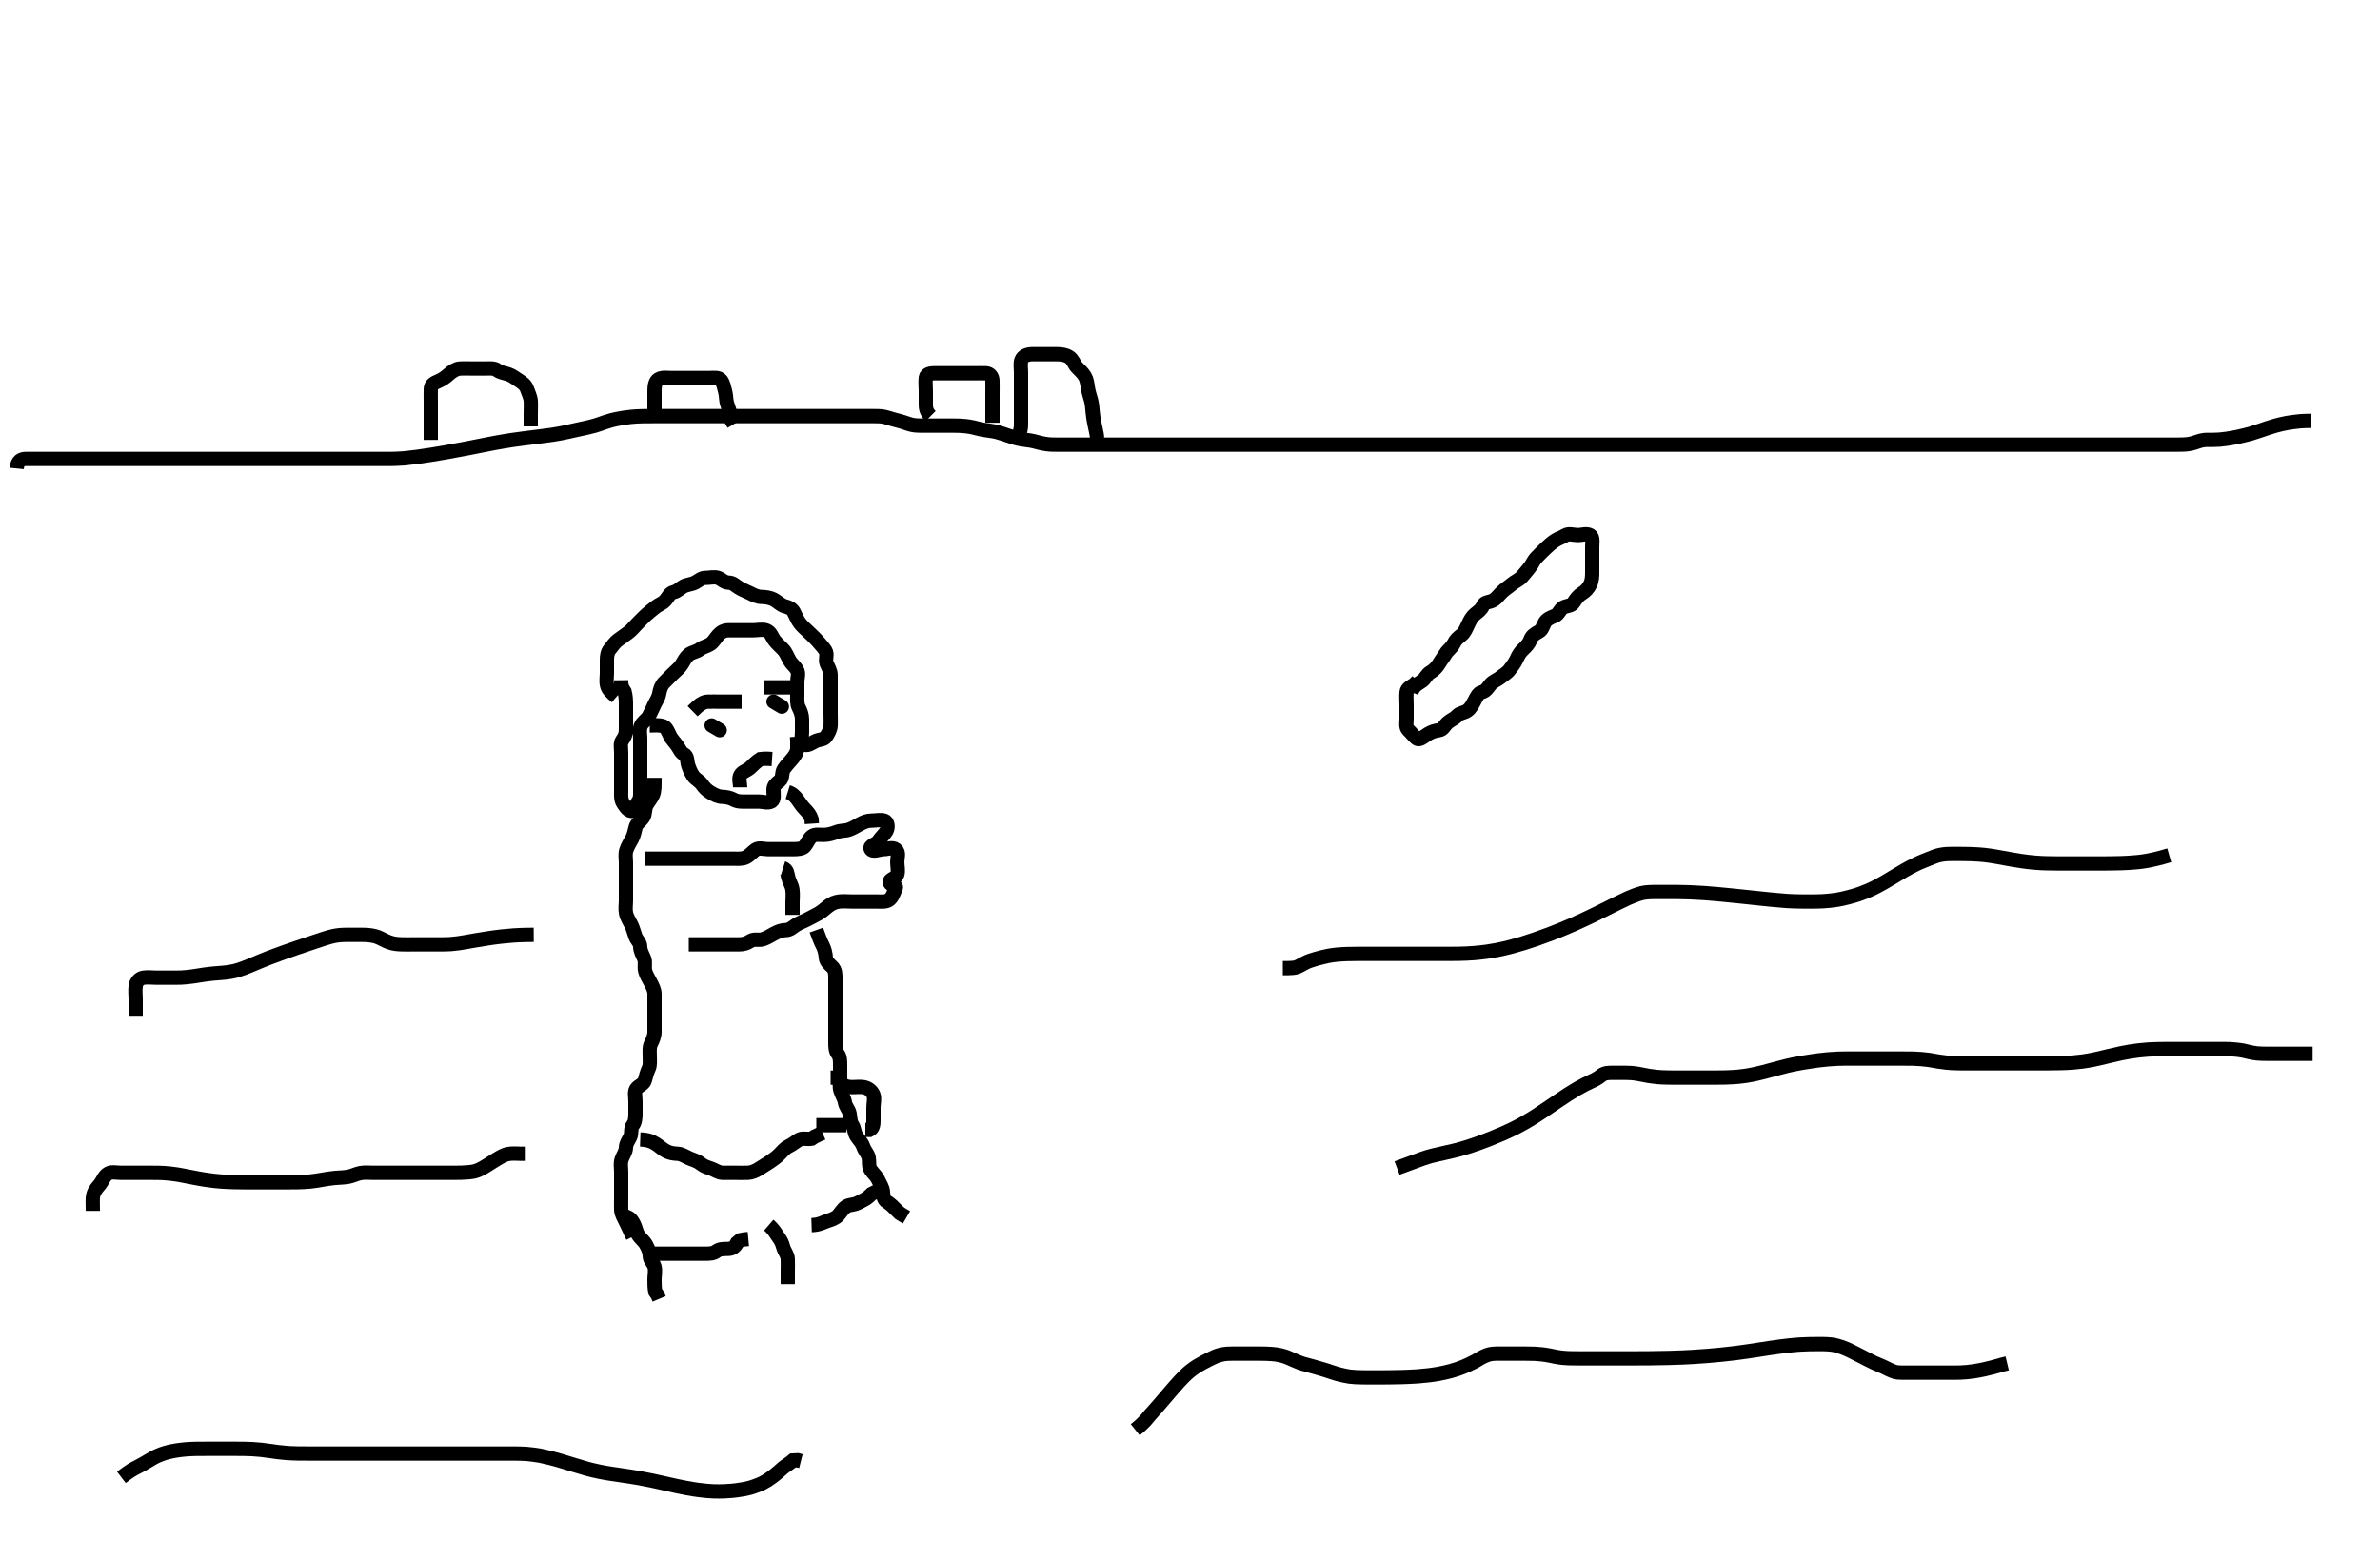 <svg width="500" height="327.869" xmlns="http://www.w3.org/2000/svg" xmlns:svg="http://www.w3.org/2000/svg" xmlns:xlink="http://www.w3.org/1999/xlink">
 <!-- Created with SVG-edit - http://svg-edit.googlecode.com/ -->
 <g display="inline" class="layer">
  <title>Layer 1</title>
  <path t="0,671,671,738,819,902,951,951,1001,1069,1069,1168,1220,1269,1286,1309,1352,1373,1419,1486,1486,1569,1620,1620,1670,1670,1702,1741,1803,1803,1851,1886,1902,1952,1982,2019,2071,2071,2119,2136,2152,2251,2644,2660,2814,2869,2952,2983,3068,3166,3198,3269,3321,3369,3484,3484,3502,3554,3602,3685,3685,3784,3784,3799,3900,3938,3990,4036,4036,4086,4138,4138,4250,4288,4288,4383,4436,4477,4486,4536,4552,4581,4581,4668,4767,4782,4852,4904,4969,4969,5021,5102,5186,5238,5286,5354,5503,5503,5550,5619,5668,5721,6005,6052,6052,6102,6119,6136,6157,6169,6189,6213,6221,6236,6236,6285,6368,6482,6519,6633,6702,6733,6733,6752,6797,6915,6915,7047,7085,7215,7215,7317,7317,7614,7614,7717,7894,7936,8027,8061,8069,8069,8119,8135,8152,8181,8315,8354,8402,8471,8554,8585,8634,8651,8669,8783,8884,8899,8953,9002,9002,9054,9166,9166,9250,9302,9302,9352,9451,9537,9537,9568,9597,9639,9745,9745,9761,9914,9985,10034,10034,10087,10185,10331,10386,10435,10537,10620,10669,10669,10753,10821,10837,10903,10934,10952,11271,11368,11467,11482,11694,11694,11735,11752,11782,11806,11852,11904,11904,11969,11990,12052,12084,12152,12183,12237,12285,12368,12421,12493,12552,12552,12651,12667,12704,12771,12899,12899,13015,13015,13046,13053" d="M129.5,146.434C128.333,145.434 127.753,144.897 127.536,144.034C127.316,143.161 127.5,142.234 127.5,141.334C127.5,140.549 127.5,139.609 127.5,138.601C127.5,137.845 127.636,136.974 128.147,136.382C128.714,135.726 129.072,135.036 129.889,134.46C130.548,133.995 131.176,133.515 131.9,132.998C132.686,132.438 133.1,131.834 133.8,131.134C134.5,130.434 134.975,129.908 135.7,129.236C136.28,128.698 136.936,128.192 137.667,127.601C138.364,127.037 139.148,126.869 139.796,126.134C140.379,125.472 140.671,124.622 141.5,124.434C142.384,124.235 142.831,123.62 143.6,123.213C144.358,122.812 145.205,122.838 146.064,122.398C146.761,122.042 147.301,121.435 148.2,121.434C149.1,121.434 150.052,121.145 150.889,121.445C151.626,121.709 152.111,122.417 153.1,122.434C153.979,122.45 154.502,123.044 155.204,123.487C155.976,123.974 156.847,124.271 157.6,124.656C158.363,125.046 159.1,125.424 160,125.434C160.911,125.445 161.838,125.62 162.5,125.955C163.358,126.389 164.025,127.173 164.9,127.398C165.768,127.622 166.394,127.908 166.784,128.634C167.243,129.489 167.46,130.196 168.021,130.934C168.611,131.711 169.2,132.134 169.9,132.834C170.6,133.534 171.155,133.984 171.796,134.734C172.438,135.488 172.983,136.042 173.415,136.72C173.908,137.495 173.319,138.588 173.667,139.434C173.943,140.106 174.49,140.934 174.5,141.834C174.51,142.734 174.5,143.634 174.5,144.534C174.5,145.434 174.5,146.234 174.5,147.134C174.5,148.034 174.5,148.934 174.5,149.834C174.5,150.734 174.554,151.636 174.5,152.534C174.457,153.238 174.031,154.097 173.525,154.824C173.066,155.484 172.053,155.34 171.2,155.787C170.448,156.181 169.521,156.899 168.785,156.349C168.169,155.888 168.5,154.734 168.5,153.834C168.5,152.934 168.501,152.034 168.5,151.134C168.499,150.234 168.174,149.398 167.784,148.634C167.399,147.882 167.5,146.934 167.5,146.034C167.5,145.134 167.5,144.234 167.5,143.334C167.5,142.434 167.893,141.504 167.415,140.72C166.924,139.916 166.266,139.476 165.853,138.734C165.427,137.971 165.158,137.121 164.5,136.434C163.913,135.822 163.251,135.273 162.7,134.549C162.148,133.823 161.971,132.854 161,132.476C160.16,132.149 159.2,132.434 158.3,132.434C157.4,132.434 156.5,132.434 155.7,132.434C154.8,132.434 153.9,132.429 153,132.434C152.111,132.44 151.416,132.849 150.853,133.487C150.327,134.082 149.892,134.917 149.215,135.349C148.441,135.842 147.69,135.925 147.064,136.409C146.318,136.986 145.35,137.02 144.667,137.601C144.001,138.168 143.686,138.858 143.215,139.634C142.804,140.311 142,140.934 141.4,141.534C140.8,142.134 140.091,142.825 139.5,143.434C138.927,144.026 138.651,144.847 138.495,145.734C138.333,146.663 137.851,147.263 137.447,148.134C137.062,148.966 136.687,149.794 136.279,150.534C135.907,151.209 134.903,151.731 134.585,152.634C134.286,153.487 134.5,154.434 134.5,155.234C134.5,156.134 134.5,157.034 134.5,157.934C134.5,158.834 134.5,159.734 134.5,160.634C134.5,161.534 134.5,162.434 134.5,163.234C134.5,164.134 134.5,165.034 134.5,165.934C134.5,166.834 134.573,167.785 134.075,168.409C133.589,169.017 133.727,170.234 132.979,170.393C132.037,170.593 131.396,169.517 130.936,168.834C130.382,168.013 130.5,167.034 130.5,166.134C130.5,165.234 130.5,164.334 130.5,163.434C130.5,162.634 130.5,161.734 130.5,160.834C130.5,159.934 130.5,159.034 130.5,158.134C130.5,157.234 130.244,156.209 130.721,155.556C131.232,154.857 131.5,154.234 131.5,153.334C131.5,152.434 131.5,151.634 131.5,150.734C131.5,149.834 131.5,148.934 131.5,148.024C131.5,147.113 131.464,146.26 131.216,145.32L130.784,144.636L130.511,143.834L130.5,142.934" id="svg_1" stroke-width="3" stroke="#000" fill="none"/>
  <path t="34051,34233,34285,34334,34334,34435,34503,34503,34519,34569,34634,34651,34651,34702,34768,34768,34817,34837,34884,34884,34967,34998,35083,35214,35229,35584,35700,35768,35835,36026,36026,36226,36302,36353,36544,36653,36668,36668,36798,36851,36934,36957,37001,37018,37034,37118,37185,37234,37333,37401,37433,37433,37533,37731,37747,38052,38052,38101" d="M136.5,152.434C137.387,152.434 138.366,152.279 139.333,152.601C140.005,152.825 140.362,153.771 140.721,154.534C141.086,155.31 141.72,155.917 142.216,156.604C142.734,157.321 142.977,158.113 143.649,158.449C144.513,158.881 144.308,159.955 144.557,160.725C144.815,161.52 145.104,162.291 145.667,163.101C146.1,163.724 146.979,164.096 147.475,164.824C147.928,165.49 148.544,166.096 149.204,166.487C149.99,166.952 150.799,167.406 151.7,167.434C152.6,167.463 153.467,167.655 154.1,168.009C154.961,168.491 155.9,168.434 156.8,168.434C157.7,168.434 158.6,168.434 159.5,168.434C160.3,168.434 161.313,168.828 162.064,168.398C162.755,168.003 162.495,166.834 162.5,165.934C162.505,165.045 163.126,164.606 163.796,164.077C164.536,163.492 164.178,162.296 164.667,161.601C165.17,160.885 165.693,160.31 166.204,159.734C166.855,159.002 167.415,158.234 167.5,157.334L167.5,156.434L167.5,155.634L167.443,154.792" id="svg_4" stroke-width="3" stroke="#000" fill="none"/>
  <path t="39165,39417,39433,39533,39585,39700,39700,39752,39801,39900,39983,40014" d="M145.5,149.434C147,147.955 147.799,147.463 148.7,147.434C149.6,147.406 150.5,147.434 151.3,147.434C152.2,147.434 153.1,147.434 154,147.434L154.9,147.434L155.8,147.434" id="svg_5" stroke-width="3" stroke="#000" fill="none"/>
  <polyline timestamps="41440,41685" startTime="1502479396326" id="svg_6" points="149.5,152.434 151.2,153.43 " stroke-linecap="round" stroke-width="3" stroke="#000" fill="none"/>
  <path t="43319,43517,43534,43586,43601,43700,43970" d="M160.5,144.434C162.3,144.434 163.2,144.434 164.1,144.434L165,144.434L165.9,144.434L166.796,144.439" id="svg_7" stroke-width="3" stroke="#000" fill="none"/>
  <polyline timestamps="44376,44536" startTime="1502479396326" id="svg_8" points="162.5,147.434 164.257,148.487 " stroke-linecap="round" stroke-width="3" stroke="#000" fill="none"/>
  <path t="61517,62132,62278,62294,62445,62735,62785,62785,62947,63172,63205,63205,63217" d="M155.5,165.434C155.5,164.633 155.129,163.633 155.536,162.87C155.926,162.14 157.005,161.919 157.7,161.234C158.204,160.738 158.9,160.045 159.7,159.52L160.5,159.434L161.3,159.434L162.2,159.492" id="svg_13" stroke-width="3" stroke="#000" fill="none"/>
  <path t="76682,76885,76901,76950,76950,76982,76982,76999,77016,77066,77086,77086,77133,77158,77199,77199,77230,77285,77333,77366,77398,77398,77449,77470,77516,77566,77590,77633,77683,77733,77733,77783,77783,77814,77834,77947,78031,78031,78047,78062,78117,78199,78249,78266,78349,78416,78416,78466,78485,78535,78551,78600,78600,78616,78666,78764,78796,78851,78866,78866,78894,78934,78966,78983,78999,79049,79049,79070,79116,79134,79157,79199,79249,79249,79266,79316,79399,79449,79610,79610,79666,79715,79715,79799,79821,79837,79849,79917,79966,80019,80019,80146,80197,80248,80301,80398,80669,80734,80799,80799,80944,81017,81048,81148,81310,81325,81368,81544,81544,81575,81633,81762,81794,81794,81882,81934" d="M137.5,163.434C137.5,165.234 137.529,166.092 137.215,166.918C136.944,167.632 136.214,168.492 135.857,169.13C135.385,169.976 135.611,171.004 135.143,171.734C134.63,172.534 133.761,172.969 133.536,173.834C133.309,174.706 133.185,175.477 132.784,176.234C132.335,177.084 131.882,177.745 131.585,178.634C131.299,179.492 131.5,180.434 131.5,181.234C131.5,182.134 131.5,183.034 131.5,183.934C131.5,184.834 131.5,185.734 131.5,186.634C131.5,187.534 131.5,188.434 131.5,189.192C131.5,190.087 131.327,190.97 131.521,191.914C131.699,192.781 132.253,193.585 132.667,194.434C132.985,195.087 133.201,195.989 133.511,196.824C133.783,197.557 134.489,198.045 134.5,198.934C134.511,199.834 134.953,200.542 135.333,201.434C135.654,202.186 135.316,203.161 135.536,204.034C135.753,204.897 136.3,205.681 136.667,206.434C137.038,207.198 137.49,207.934 137.5,208.834C137.51,209.734 137.5,210.634 137.5,211.534C137.5,212.434 137.5,213.234 137.5,214.134C137.5,215.034 137.502,215.934 137.5,216.834C137.498,217.734 137.114,218.573 136.784,219.234C136.363,220.078 136.5,221.034 136.5,221.934C136.5,222.834 136.632,223.784 136.279,224.534C135.914,225.31 135.693,226.163 135.464,227.034C135.239,227.89 134.056,228.136 133.622,228.877C133.242,229.525 133.5,230.549 133.5,231.434C133.5,232.234 133.5,233.134 133.5,234.034C133.5,234.934 133.421,235.86 132.925,236.46C132.45,237.036 132.747,238.152 132.415,238.865C132.032,239.687 131.519,240.236 131.5,241.134C131.481,242.035 130.882,242.745 130.585,243.634C130.299,244.492 130.5,245.434 130.5,246.234C130.5,247.134 130.5,248.034 130.5,248.934C130.5,249.834 130.5,250.734 130.5,251.634C130.5,252.534 130.475,253.435 130.5,254.234C130.529,255.136 131.074,255.897 131.447,256.734C131.792,257.507 132.216,258.234 132.525,259.034L132.936,259.845" id="svg_15" stroke-width="3" stroke="#000" fill="none"/>
  <path t="85865,86082,86082,86109,86151,86182,86205,86250,86266,86333,86383,86383,86432,86482,86534,86631" d="M161.5,257.434C162.667,258.434 162.924,259.125 163.5,259.914C163.968,260.554 164.315,261.166 164.536,262.034C164.755,262.897 165.457,263.631 165.5,264.534C165.543,265.433 165.5,266.234 165.5,267.134L165.5,268.034L165.5,268.934L165.5,269.834" id="svg_16" stroke-width="3" stroke="#000" fill="none"/>
  <path t="87882,88099,88151,88166,88183,88199,88221,88237,88253,88253,88299,88316,88332,88349,88349,88373,88434,88449,88449,88532,88564,88590,88649,88680,88709,88709,88749,88773,88773,88891,88891,88981,88981,89127,89199,89298,89314,89429,89514,89514,89530,89614,89665,89748,89882,89965,89965,90015,90145" d="M134.5,239.434C136.2,239.492 137.024,239.895 137.796,240.382C138.498,240.825 139.049,241.381 139.9,241.86C140.627,242.269 141.5,242.409 142.3,242.434C143.201,242.463 143.963,243.008 144.8,243.382C145.572,243.726 146.437,243.916 147.143,244.487C147.874,245.078 148.538,245.261 149.3,245.52C150.188,245.822 150.899,246.416 151.8,246.434C152.7,246.452 153.6,246.434 154.5,246.434C155.3,246.434 156.137,246.471 157.153,246.43C157.849,246.402 158.738,246.064 159.384,245.633C160.312,245.014 161.021,244.641 161.743,244.139C162.505,243.608 163.179,243.15 163.784,242.518C164.338,241.941 164.901,241.26 165.685,240.87C166.574,240.429 167.109,239.927 167.857,239.492C168.588,239.067 169.6,239.434 170.5,239.268L171.1,238.86L172,238.434L172.8,238.082" id="svg_17" stroke-width="3" stroke="#000" fill="none"/>
  <path t="93086,93665,93682,93732,93732,93800,93850,93850,93902,93902,93934,93983,94014,94032,94054,94078,94078,94094,94150,94202,94218,94267,94316,94335,94400,94400,94449,94503,94551,94566,94583,94615,94668,94716,94767,94883,94966,94966,94997,94997,95050,95070,95116,95142,95142,95185,95268,95268,95351,95418,95483,95535,95535,95535,95585,95585,95601,95668,95735,95783,95814,95979,95979,95994,96052,96100,96150,96150,96166,96183,96282,96335,96351,96367,96433,96563" d="M171.5,195.434C172.075,197.034 172.402,197.868 172.853,198.739C173.167,199.347 173.434,200.261 173.5,201.268C173.55,202.026 174.267,202.656 174.795,203.134C175.564,203.833 175.5,204.834 175.5,205.734C175.5,206.634 175.5,207.534 175.5,208.434C175.5,209.234 175.5,210.134 175.5,211.034C175.5,211.934 175.5,212.834 175.5,213.734C175.5,214.634 175.5,215.534 175.5,216.434C175.5,217.234 175.5,218.134 175.5,219.034C175.5,219.934 175.511,220.824 176,221.434C176.489,222.045 176.5,222.934 176.5,223.834C176.5,224.734 176.5,225.636 176.5,226.601C176.5,227.434 176.314,228.301 176.557,229.13C176.815,230.011 177.364,230.743 177.501,231.634C177.642,232.55 178.3,233.088 178.479,233.955C178.674,234.897 178.584,235.706 179.075,236.449C179.52,237.123 179.461,238.001 179.943,238.756C180.424,239.509 181.037,239.994 181.39,241.025C181.669,241.839 182.354,242.477 182.499,243.236C182.667,244.119 182.423,245.102 182.936,245.834C183.49,246.624 184.145,247.134 184.5,247.934C184.855,248.734 185.439,249.528 185.5,250.434C185.554,251.233 185.601,252.12 186.301,252.518C187.017,252.926 187.7,253.634 188.3,254.234L189,254.914L189.699,255.35L190.447,255.787" id="svg_18" stroke-width="3" stroke="#000" fill="none"/>
  <path t="98025,98298,98313,98522,98522,98599,98649,98901,98917,98917,98934,99000,99066,99165,99181,99216,99246,99254,99299,99299,99492,99597,99775" d="M174.5,226.434C175.5,226.434 176.206,226.664 176.667,227.434C177.097,228.154 178,228.424 178.9,228.434C179.804,228.445 180.681,228.304 181.479,228.455C182.432,228.636 183.183,229.252 183.489,230.045C183.81,230.875 183.5,231.834 183.5,232.734C183.5,233.634 183.5,234.534 183.5,235.434C183.5,236.234 183.443,237.077 182.699,237.433L181.8,237.434" id="svg_19" stroke-width="3" stroke="#000" fill="none"/>
  <path t="104825,105149,105149,105183,105233,105255,105316,105365" d="M171.5,236.434C172.5,236.434 173.3,236.434 174.2,236.434C175.1,236.434 176,236.434 176.9,236.434L177.8,236.434" id="svg_21" stroke-width="3" stroke="#000" fill="none"/>
  <path t="107384,107915,107967,108018,108018,108066,108082,108099,108183,108217,108266,108318,108318,108366,108416,108468,108468,108483,108628" d="M170.5,257.434C172.2,257.377 172.978,256.826 173.821,256.556C174.612,256.303 175.538,255.995 176.075,255.409C176.654,254.776 177.048,253.988 177.785,253.52C178.477,253.081 179.458,253.2 180.2,252.787C180.964,252.361 181.8,252.077 182.5,251.434L183.1,250.87L183.9,250.47L184.796,250.43" id="svg_22" stroke-width="3" stroke="#000" fill="none"/>
  <path t="109622,109849,109871,109871,109899,109916,109916,109932,109951,110001,110001,110053,110094,110102,110149,110174,110198,110251,110317,110349,110366,110449,110449,110579" d="M130.5,255.434C132.333,255.601 132.709,256.408 133.075,257.034C133.53,257.815 133.643,258.797 134.021,259.414C134.589,260.342 135.314,260.766 135.721,261.534C136.122,262.292 136.489,263.034 136.5,263.934C136.511,264.824 137.275,265.371 137.495,266.139C137.743,267 137.5,267.934 137.5,268.834C137.5,269.734 137.501,270.634 137.667,271.434L138.147,272.134L138.479,272.934" id="svg_23" stroke-width="3" stroke="#000" fill="none"/>
  <path t="111445,111593,111632,111649,111666,111682,111682,111732,111758,111774,111774,111849,111899,111927,111966,111991,112034,112082,112149,112181,112207,112249,112301,112301,112316" d="M136.5,263.434C138.3,263.434 139.2,263.434 140.1,263.434C140.911,263.434 141.821,263.434 142.675,263.434C143.615,263.434 144.6,263.434 145.5,263.434C146.3,263.434 147.2,263.434 148.1,263.434C149,263.434 149.889,263.424 150.5,262.934C151.111,262.445 152,262.437 152.9,262.434C153.796,262.432 154.475,261.998 154.857,261.139L155.5,260.601L156.3,260.436L157.215,260.349" id="svg_24" stroke-width="3" stroke="#000" fill="none"/>
  <path t="116874,117151,117191,117232,117249,117265,117295,117332,117349,117367,117367,117383,117399,117415,117467,117548,117564,117601,117649,117649,117665,117687,117734,117783,117807,117851,117915,117942,118000,118046,118047,118084,118181,118233,118299,118351,118448,118501,118582,118582,118613,118683,118732,118750,118801,118849,118898,118982,118982,119065,119115,119115,119167,119198,119282,119427,119427,119638,119809,119840,120263,120301,120358,120398,120398,120448,120498,120582,121013,121097,121244,121260,121364,121557,121557,121600,121649,121649,121671,121695,121703,121727,121735,121751,122270,122302,122351,122398,122414,122414,122482,122550,122648,122731,122907,122983,122983,123032,123116,123165,123182,123281,123296,123334,123334,123382,123450,123500,123552,123679,123779,123779,123795,123865,123896,123915,123932,123965,124015,124067,124067,124115,124134,124184,124231,124231,124254,124299,124348,124365,124391,124407,124407,124448,124502,124548,124600,124697,124828,124843,125031,125031" d="M135.5,180.434C136.301,180.434 137.2,180.434 138.1,180.434C139,180.434 139.9,180.434 140.8,180.434C141.7,180.434 142.6,180.434 143.5,180.434C144.3,180.434 145.2,180.434 146.1,180.434C147,180.434 147.9,180.434 148.8,180.434C149.7,180.434 150.6,180.434 151.5,180.434C152.3,180.434 153.2,180.434 154.1,180.434C155,180.434 155.945,180.53 156.7,180.15C157.567,179.715 158.054,179.017 158.721,178.556C159.451,178.052 160.5,178.434 161.3,178.434C162.2,178.434 163.1,178.434 164,178.434C164.9,178.434 165.8,178.435 166.7,178.434C167.6,178.434 168.61,178.38 169.064,177.824C169.679,177.071 169.904,176.241 170.584,175.718C171.195,175.249 172.2,175.445 173.1,175.434C174.021,175.424 174.977,175.133 175.675,174.86C176.606,174.496 177.538,174.608 178.3,174.349C179.188,174.047 179.941,173.551 180.7,173.15C181.558,172.698 182.2,172.437 183.1,172.434C184,172.432 184.937,172.184 185.796,172.439C186.558,172.666 186.635,173.901 186.215,174.634C185.821,175.321 185.057,175.957 184.553,176.73C184.096,177.431 182.557,177.701 182.914,178.377C183.33,179.162 184.7,178.434 185.6,178.434C186.5,178.434 187.501,177.942 188.215,178.52C188.959,179.123 188.5,180.234 188.5,181.134C188.5,182.034 188.789,182.986 188.489,183.824C188.226,184.561 186.692,184.767 186.914,185.434C187.193,186.27 188.563,185.918 188.147,186.734C187.762,187.491 187.588,188.388 186.889,188.998C186.223,189.581 185.2,189.434 184.3,189.434C183.4,189.434 182.5,189.434 181.7,189.434C180.8,189.434 179.9,189.434 179,189.434C178.1,189.434 177.193,189.327 176.3,189.436C175.38,189.547 174.682,189.883 173.936,190.46C173.31,190.944 172.709,191.537 172,191.934C171.113,192.432 170.352,192.802 169.7,193.15C168.853,193.603 167.976,193.895 167.204,194.382C166.502,194.825 165.979,195.422 165.1,195.434C164.2,195.447 163.352,195.802 162.7,196.15C161.853,196.603 161.077,197.119 160.196,197.377C159.366,197.62 158.419,197.236 157.669,197.718C156.904,198.211 156.2,198.434 155.3,198.434C154.4,198.434 153.5,198.434 152.7,198.434C151.8,198.434 150.9,198.434 150,198.434C149.1,198.434 148.2,198.434 147.3,198.434L146.4,198.434L145.5,198.434L144.7,198.434" id="svg_25" stroke-width="3" stroke="#000" fill="none"/>
  <path t="126672,126932,126948,126948,126998,126998,127015,127038,127038,127082,127098,127115,127115" d="M164.5,182.434C165.415,182.72 165.407,183.55 165.585,184.32C165.811,185.294 166.336,185.926 166.479,186.934C166.618,187.909 166.5,188.609 166.5,189.677L166.5,190.534L166.5,191.434L166.5,192.234" id="svg_26" stroke-width="3" stroke="#000" fill="none"/>
  <path t="131340,131539,131558,131598,131615,131631,131631,131648,131648,131678,131710" d="M165.5,166.434C166.416,166.718 166.985,167.26 167.5,167.955C168.01,168.644 168.5,169.434 169,169.934C169.699,170.634 170.215,171.234 170.495,172.134L170.557,173.077" id="svg_27" stroke-width="3" stroke="#000" fill="none"/>
  <path t="138505,138931,138965,138982,139007,139031,139048,139048,139079,139131,139148,139165,139215,139215,139265,139287,139298,139298,139327,139359,139383,139431,139463,139463,139481,139498,139515,139515,139535,139548,139567,139567,139583,139607,139607,139631,139681,139703,139781,139831,139831,139854,139886,139995,139995,140013,140031,140031,140047,140047,140070,140164,140191,140281,140313,140381,140464,140496,140496,140550,140590,140630,140654,140678,140710,140766,140781,140799,140850,140850,140898,140898,140948,140964,140998,141014,141015,141064,141081,141098,141150,141166,141166,141214,141238,141262,141314,141342,141350,141366,141414,141464,141464,141486,141502,141548,141574,141616,141616,141648,141700,141716,141743,141781,141807,141848,141864,141864,141895,141931,141948,141975,141998,142015,142015,142047,142114,142131,142159,142231,142262,142286,142331,142348,142364,142381,142398,142414,142414,142414,142431,142623,142639,142655,142655,142664,142681,142698,142714,142714,142766,142814,142831,142862,142881,142899,142914,142914,142931" d="M296.5,145.434C297.111,143.87 298.014,143.658 298.796,143.077C299.468,142.577 299.716,141.705 300.5,141.268C301.152,140.904 301.896,140.201 302.333,139.434C302.778,138.655 303.29,138.09 303.721,137.334C304.103,136.665 305.005,136.1 305.416,135.234C305.775,134.477 306.321,133.987 307.064,133.409C307.652,132.952 308.017,132.084 308.416,131.234C308.82,130.374 309.148,129.673 309.9,129.045C310.556,128.498 311.231,128.07 311.525,127.285C311.834,126.461 312.876,126.606 313.7,126.149C314.392,125.765 314.883,125.017 315.6,124.335C316.186,123.777 316.956,123.307 317.553,122.787C318.206,122.218 319.031,121.944 319.699,121.234C320.241,120.658 320.767,119.935 321.333,119.268C321.914,118.584 322.108,117.832 322.8,117.134C323.497,116.432 323.975,115.908 324.7,115.236C325.28,114.698 325.885,114.123 326.667,113.601C327.373,113.129 328.107,112.951 328.785,112.52C329.56,112.027 330.6,112.434 331.5,112.434C332.3,112.434 333.313,112.041 334.064,112.47C334.755,112.866 334.5,114.034 334.5,114.934C334.5,115.834 334.5,116.734 334.5,117.634C334.5,118.534 334.502,119.434 334.5,120.192C334.498,121.087 334.477,121.978 334.075,122.798C333.648,123.668 333.076,124.248 332.3,124.72C331.624,125.131 331.091,125.822 330.584,126.633C330.125,127.367 329.214,127.213 328.4,127.656C327.658,128.06 327.478,129.085 326.649,129.409C325.774,129.751 324.953,130.105 324.557,130.792C324.087,131.606 324.026,132.328 323.3,132.718C322.445,133.178 321.785,133.604 321.5,134.434C321.215,135.265 320.568,135.902 319.979,136.455C319.344,137.052 318.991,137.643 318.584,138.548C318.198,139.406 317.69,139.961 317.215,140.633C316.663,141.413 315.888,141.791 315.215,142.35C314.546,142.907 313.738,143.083 313.111,143.834C312.563,144.49 312.193,145.221 311.301,145.436C310.551,145.616 310.193,146.481 309.784,147.234C309.351,148.032 308.946,148.852 308.279,149.313C307.549,149.817 306.673,149.786 306.147,150.382C305.584,151.02 304.769,151.286 304.111,151.87C303.417,152.486 303.211,153.315 302.299,153.436C301.328,153.565 300.652,153.83 299.984,154.236C299.102,154.772 298.218,155.688 297.584,155.149C296.921,154.585 296.518,154.003 295.857,153.382C295.253,152.814 295.5,151.798 295.5,150.95C295.5,150.087 295.5,149.07 295.5,148.134C295.5,147.234 295.411,146.33 295.5,145.434C295.584,144.589 296.5,144.268 297.1,143.824L297.8,143.139" id="svg_28" stroke-width="3" stroke="#000" fill="none"/>
  <path t="147244,147424,147448,147448,147448,147464,147464,147464,147464,147464,147464,147464,147464,147481,147481,147481,147481,147481,147498,147498,147498,147498,147498,147514,147514,147514,147531,147532,147532,147548,147548,147548,147548,147548,147564,147564,147564,147564,147564,147564,147581,147581,147581,147581,147598,147598,147598,147598,147598,147598,147614,147614,147614,147614,147614,147614,147631,147631,147631,147631,147631,147631,147648,147648,147648,147648,147648,147648,147648,147648,147648,147664,147664,147664,147664,147664,147664,147664,147664,147664,147681,147681,147681,147681,147681,147681,147698,147698,147698,147698,147714,147714,147714,147731,147748,147748,147764,147764,147764,147781,147781,147781,147781,147781,147798,147798,147798,147798,147814,147814,147814,147814,147814,147831,147831,147831,147831,147831,147831,147831,147832,147848,147848,147848,147848,147848,147848,147849,147849,147849,147864,147864,147864,147864,147864,147864,147865,147865,147865,147881,147881,147881,147881,147881,147882,147882,147882,147882,147898,147898,147898,147898,147898,147899,147899,147899,147899,147914,147914,147914,147914,147914,147915,147915,147915,147915,147947,147947,147947,147948,147948,147948,147948,147948,147964,147964,147964,147964,147965,147965,147965,147965,147981,147981,147981,147982,147998,147998,148031,148031,148031,148031,148047,148047,148047,148047,148048,148048,148048,148048,148048,148064,148064,148064,148064,148065,148081,148081,148081,148081,148082,148097,148097,148097,148097,148143" d="M238.5,300.434C240.551,298.798 241.068,297.938 241.604,297.33C242.075,296.796 243.001,295.769 243.364,295.349C243.754,294.898 244.162,294.419 245.021,293.414C245.46,292.9 245.896,292.386 246.333,291.885C247.549,290.492 247.92,290.081 248.639,289.353C248.974,289.013 249.618,288.365 250.667,287.601C251.363,287.094 252.11,286.672 252.839,286.281C253.526,285.912 254.445,285.43 255.239,285.081C255.938,284.773 256.919,284.527 257.747,284.47C258.66,284.407 259.667,284.434 260.388,284.434C261.157,284.434 261.983,284.434 262.872,284.434C264.342,284.435 264.867,284.426 265.94,284.456C266.479,284.471 267.54,284.528 268.047,284.605C269.446,284.819 270.243,285.132 270.979,285.455C271.706,285.774 272.828,286.284 273.671,286.55C274.112,286.69 275.042,286.932 276.009,287.187C276.503,287.317 278.001,287.754 278.5,287.917C279.501,288.245 279.996,288.427 281,288.725C281.498,288.872 282.999,289.204 283.507,289.264C284.551,289.388 285.104,289.403 286.286,289.425C286.927,289.437 288.333,289.435 289.107,289.434C289.923,289.434 290.772,289.432 291.648,289.424C292.542,289.416 293.445,289.402 294.351,289.377C295.251,289.353 297,289.274 297.835,289.213C298.642,289.154 299.42,289.079 300.171,288.988C300.897,288.899 301.597,288.795 302.272,288.673C302.927,288.555 304.169,288.278 304.757,288.113C305.882,287.797 306.413,287.615 307.407,287.224C307.88,287.038 309.172,286.444 309.928,286.037C310.622,285.664 311.198,285.205 312.333,284.768C313.226,284.424 314.013,284.436 315,284.434C315.822,284.433 316.711,284.434 317.7,284.434C318.332,284.434 319.356,284.432 320.364,284.435C321.163,284.437 322.021,284.45 322.46,284.47C323.334,284.51 324.56,284.642 325.649,284.86C326.353,285 327.063,285.188 328.243,285.313C329.121,285.406 329.593,285.405 330.593,285.424C331.123,285.434 332.833,285.434 333.444,285.434C334.08,285.434 334.746,285.434 336.188,285.434C336.973,285.434 337.809,285.434 338.7,285.434C340.667,285.434 341.75,285.435 342.893,285.433C344.087,285.431 345.32,285.426 346.583,285.414C347.867,285.401 349.16,285.384 350.453,285.349C353,285.281 354.235,285.218 355.437,285.149C356.606,285.082 357.739,285.003 358.833,284.914C359.888,284.828 360.901,284.735 361.869,284.633C363.668,284.444 364.493,284.337 365.275,284.234C366.019,284.137 366.731,284.036 367.417,283.934C368.083,283.836 368.735,283.734 369.379,283.634C370.667,283.434 371.321,283.333 371.983,283.236C372.648,283.138 373.314,283.043 373.979,282.955C374.638,282.868 375.29,282.786 375.931,282.72C377.166,282.591 377.757,282.552 378.328,282.52C378.881,282.488 379.417,282.468 379.938,282.455C380.443,282.443 380.934,282.438 381.412,282.436C382.333,282.432 382.779,282.431 383.219,282.44C383.656,282.448 384.097,282.468 384.542,282.518C384.998,282.569 385.489,282.593 387,283.101C387.573,283.294 388.153,283.566 388.754,283.85C389.368,284.14 390.588,284.769 391.185,285.081C391.763,285.383 392.827,285.947 393.756,286.378C394.53,286.737 395.489,287.078 396.357,287.534C397.018,287.882 398.042,288.334 398.546,288.377C399.571,288.466 400.009,288.432 401.667,288.434C402.349,288.435 403.088,288.434 403.869,288.434C404.677,288.434 405.5,288.434 406.323,288.434C407.131,288.434 407.912,288.435 409.333,288.434C410.505,288.434 411.009,288.442 411.896,288.414C412.683,288.388 413.835,288.279 414.668,288.149C415.553,288.011 416.45,287.828 416.895,287.73C418.17,287.448 418.927,287.236 419.917,286.955L420.727,286.72L421.686,286.492" id="svg_29" stroke-width="3" stroke="#000" fill="none"/>
  <path t="148760,148814,148814,148814,148814,148814,148831,148831,148831,148831,148831,148831,148847,148847,148847,148847,148847,148847,148847,148847,148864,148864,148864,148864,148864,148864,148864,148864,148881,148881,148881,148881,148881,148881,148881,148881,148881,148897,148897,148897,148897,148897,148897,148897,148914,148914,148914,148914,148935,148947,148964,148981,148981,148981,148997,148997,148997,149014,149014,149014,149014,149031,149031,149031,149031,149031,149031,149047,149047,149047,149047,149047,149047,149047,149064,149064,149064,149064,149064,149064,149064,149064,149081,149081,149081,149081,149081,149081,149081,149081,149097,149097,149097,149097,149097,149097,149114,149114,149114,149114,149114,149114,149131,149131,149131,149131,149131,149131,149147,149147,149147,149147,149147,149147,149164,149164,149164,149164,149164,149164,149181,149181,149181,149181,149181,149197,149197,149197,149197,149197,149214,149214,149214,149214,149214,149215,149231,149231,149231,149231,149231,149231,149247,149247,149247,149247,149247,149247,149248,149248,149248,149264,149264,149264,149264,149264,149265,149265,149265,149265,149281,149281,149281,149281,149282,149282,149282,149282,149282,149297,149297,149297,149297,149298,149298,149298,149298,149298,149314,149314,149314,149314,149315,149315,149331,149331,149331,149331,149332,149347,149347,149347,149348,149364,149364,149364,149381,149381,149381,149382,149397,149397,149397,149398,149414,149414,149415,149431,149431,149431,149432,149432,149447,149447,149447,149448,149448,149448,149448" d="M293.5,245.434C298.779,243.456 299.645,243.182 300.5,242.955C301.35,242.73 301.783,242.632 303.122,242.334C304.07,242.123 304.57,242.021 305.619,241.762C306.177,241.625 306.765,241.49 308.664,240.891C309.356,240.673 310.064,240.424 310.787,240.162C311.522,239.897 312.261,239.617 312.999,239.325C313.735,239.035 315.168,238.438 315.857,238.134C316.532,237.836 317.192,237.53 317.839,237.213C318.482,236.898 319.126,236.583 320.383,235.864C321.679,235.122 322.323,234.695 322.983,234.266C323.65,233.832 324.315,233.385 324.979,232.934C325.639,232.486 326.289,232.038 326.931,231.602C328.165,230.765 328.755,230.375 329.327,230.008C329.875,229.655 330.914,229.013 331.407,228.728C332.321,228.199 333.553,227.571 334.272,227.249C334.893,226.97 335.631,226.624 336.458,225.955C337.102,225.435 337.921,225.434 338.833,225.434C339.761,225.434 340.552,225.427 341.579,225.435C342.285,225.44 343.014,225.464 344.143,225.656C344.822,225.771 345.56,225.95 346.366,226.082C347.663,226.293 348.588,226.354 349.066,226.377C350.062,226.425 351.119,226.431 351.672,226.433C352.833,226.437 354.071,226.434 354.714,226.434C355.372,226.434 356.042,226.434 356.721,226.434C358.103,226.434 359.5,226.435 360.2,226.434C360.9,226.433 361.6,226.429 362.3,226.413C363,226.397 364.401,226.332 365.1,226.264C366.503,226.126 367.201,225.999 367.896,225.865C368.588,225.732 369.271,225.584 370.592,225.249C371.23,225.088 371.843,224.914 373,224.601C374.047,224.317 375.023,224.067 375.5,223.955C376.456,223.732 376.949,223.621 378.564,223.335C379.151,223.23 379.757,223.132 381,222.955C381.623,222.867 382.24,222.771 384,222.601C384.535,222.55 385.537,222.488 386.013,222.47C386.94,222.437 387.867,222.435 388.833,222.434C389.869,222.434 390.41,222.434 391.521,222.434C392.085,222.434 393.217,222.434 394.333,222.434C395.415,222.434 395.943,222.434 396.979,222.434C397.489,222.434 398.499,222.434 399.5,222.434C400.499,222.435 401.489,222.441 401.979,222.455C402.943,222.483 404.335,222.59 405.216,222.718C405.648,222.782 406.498,222.947 407.353,223.082C408.664,223.288 409.585,223.354 410.057,223.377C411.02,223.424 412.004,223.431 412.501,223.433C414.001,223.439 414.507,223.434 415.553,223.434C416.104,223.434 417.286,223.434 417.927,223.434C419.333,223.434 420.107,223.434 420.925,223.434C421.781,223.434 422.669,223.434 423.583,223.434C424.517,223.434 425.465,223.434 426.421,223.434C428.333,223.434 429.278,223.436 430.212,223.432C431.134,223.427 432.043,223.418 432.938,223.393C433.817,223.368 434.682,223.334 435.528,223.264C437.169,223.128 437.958,223 438.728,222.865C439.483,222.733 440.218,222.577 440.938,222.414C441.644,222.253 442.333,222.081 443.012,221.917C444.333,221.598 444.978,221.452 445.615,221.321C446.242,221.192 446.863,221.077 447.479,220.976C448.089,220.877 448.694,220.786 449.299,220.721C451.097,220.527 451.697,220.515 452.291,220.492C453.458,220.446 454.028,220.441 455.129,220.436C456.167,220.431 457.129,220.434 458.028,220.434C458.879,220.434 459.697,220.434 460.9,220.434C461.691,220.434 462.458,220.434 463.186,220.434C464.167,220.434 465.249,220.434 466.005,220.434C467.143,220.435 467.81,220.429 468.521,220.455C469.252,220.482 470.681,220.645 471.343,220.787C471.981,220.924 472.891,221.2 474.101,221.349C474.708,221.424 475.657,221.432 476.667,221.434C477.389,221.436 478.168,221.434 479.019,221.434C479.957,221.434 481,221.434 482.152,221.434C482.758,221.434 483.376,221.434 484,221.434L485.242,221.434L485.848,221.434" id="svg_30" stroke-width="3" stroke="#000" fill="none"/>
  <path t="150151,150198,150215,150231,150247,150247,150247,150247,150264,150264,150264,150264,150281,150281,150281,150281,150281,150281,150281,150297,150297,150297,150297,150297,150314,150314,150314,150314,150314,150331,150331,150331,150331,150331,150347,150347,150347,150347,150347,150364,150364,150364,150364,150364,150364,150381,150381,150381,150381,150381,150381,150381,150381,150397,150397,150397,150397,150397,150397,150397,150397,150397,150414,150414,150414,150414,150414,150414,150414,150414,150414,150431,150431,150431,150431,150431,150431,150431,150431,150447,150447,150447,150447,150447,150447,150447,150464,150464,150464,150464,150481,150481,150481,150481,150497,150497,150497,150497,150497,150497,150497,150514,150514,150514,150514,150514,150514,150514,150514,150514,150531,150531,150531,150531,150531,150531,150531,150531,150532,150547,150547,150547,150547,150547,150547,150547,150547,150564,150564,150564,150564,150564,150564,150581,150581,150581,150581,150581,150581,150582,150582,150597,150597,150597,150597,150597,150597,150598,150614,150614,150614,150614,150615,150615,150631,150631,150631,150631,150647,150647,150647,150664,150664,150664,150681,150681,150681,150681,150681,150682,150697,150697,150697,150697,150697,150698,150714,150714,150714,150714,150714,150715,150715,150731,150731,150731,150731,150731,150732,150732,150747,150747,150747,150747,150747,150748,150748,150764,150764,150764,150764,150764,150765,150765,150765,150765,150781,150781,150781,150781,150782,150782,150797,150797,150797,150797" d="M269.5,203.434C271.3,203.434 272.121,203.439 272.921,202.998C273.861,202.481 274.515,202.124 275.062,201.934C275.982,201.616 277.019,201.323 277.766,201.139C278.56,200.943 279.415,200.759 280.833,200.601C281.342,200.544 282.41,200.488 282.961,200.47C283.521,200.452 284.652,200.438 285.217,200.436C286.878,200.43 287.413,200.434 288.453,200.434C288.958,200.434 289.938,200.434 291.333,200.434C292.216,200.434 292.647,200.434 293.5,200.434C294.353,200.434 295.667,200.434 296.583,200.434C297.048,200.434 297.979,200.434 298.89,200.434C300.167,200.434 300.933,200.434 301.66,200.434C302.387,200.434 303.153,200.437 304.465,200.434C305.476,200.432 306.019,200.427 306.583,200.414C307.771,200.385 308.39,200.362 309.667,200.268C310.322,200.219 311.667,200.074 312.357,199.977C313.063,199.878 313.784,199.758 314.519,199.616C315.273,199.469 316.835,199.107 317.643,198.891C318.47,198.67 319.307,198.425 320.151,198.162C321.002,197.898 321.851,197.617 322.695,197.325C323.533,197.036 325.168,196.438 325.957,196.134C326.729,195.838 327.482,195.537 328.217,195.234C328.939,194.937 329.644,194.637 330.334,194.334C331.013,194.037 332.334,193.436 332.978,193.134C333.615,192.836 334.243,192.536 334.864,192.234C335.48,191.936 336.09,191.636 337.299,191.034C338.501,190.436 339.099,190.134 339.696,189.838C340.286,189.547 341.436,188.993 341.992,188.742C342.527,188.502 343.99,187.898 344.844,187.69C345.585,187.51 346.268,187.45 347.5,187.434C348.413,187.423 349.062,187.434 349.772,187.434C351,187.434 351.961,187.434 352.49,187.439C353.646,187.451 354.276,187.468 354.942,187.492C355.645,187.517 357.167,187.598 357.986,187.656C358.84,187.716 359.724,187.79 360.633,187.87C361.563,187.953 362.507,188.044 363.461,188.139C364.42,188.235 366.333,188.434 367.278,188.534C368.208,188.633 369.12,188.731 370.011,188.824C370.875,188.914 371.709,189 372.51,189.077C373.272,189.151 374.666,189.271 375.293,189.313C375.876,189.352 376.423,189.38 376.941,189.398C377.437,189.416 378.392,189.431 378.864,189.433C380.343,189.439 380.872,189.442 381.983,189.413C382.563,189.398 383.16,189.391 384.388,189.264C385.67,189.131 386.323,188.999 386.983,188.862C387.65,188.724 388.981,188.379 389.639,188.177C390.293,187.976 390.943,187.777 392.167,187.268C393.342,186.778 393.889,186.484 394.428,186.198C395.486,185.637 395.992,185.332 396.497,185.033C398.004,184.141 398.496,183.836 398.991,183.543C399.957,182.973 400.419,182.691 401.329,182.205C402.546,181.556 403.278,181.241 403.938,180.976C404.808,180.627 405.808,180.216 406.5,179.955C407.177,179.7 408.188,179.498 409.083,179.455C409.775,179.422 411,179.432 411.955,179.436C412.467,179.438 413.542,179.451 414.096,179.47C415.219,179.51 416.334,179.594 416.879,179.656C417.949,179.778 418.476,179.864 419.525,180.045C420.053,180.136 421.666,180.436 422.221,180.534C423.356,180.734 423.935,180.828 424.521,180.914C425.703,181.086 426.3,181.168 427.5,181.268C428.699,181.368 429.3,181.381 429.9,181.398C431.1,181.432 431.7,181.431 432.3,181.433C434.1,181.439 434.704,181.434 435.314,181.434C436.562,181.434 437.208,181.434 437.871,181.434C438.556,181.434 440,181.435 440.764,181.434C441.551,181.434 442.354,181.432 443.165,181.424C443.979,181.416 444.788,181.402 445.585,181.377C446.363,181.353 447.835,181.287 449.156,181.149C449.763,181.086 450.338,181.017 451.385,180.824C452.327,180.65 453.557,180.335 454.277,180.139L454.917,179.955L455.727,179.72" id="svg_31" stroke-width="3" stroke="#000" fill="none"/>
  <path t="151759,151864,151864,151881,151881,151881,151897,151897,151897,151897,151914,151914,151914,151914,151914,151931,151931,151931,151931,151931,151947,151947,151947,151947,151947,151947,151964,151964,151964,151964,151964,151964,151964,151981,151981,151981,151981,151981,151981,151997,151997,151997,151998,151998,151998,152014,152014,152014,152014,152014,152014,152014,152031,152031,152031,152031,152031,152031,152031,152031,152031,152047,152047,152047,152047,152047,152047,152047,152047,152047,152064,152064,152064,152064,152064,152064,152064,152081,152081,152081,152081,152081,152081,152097,152097,152097,152097,152097,152114,152114,152114,152114,152114,152131,152131,152131,152131,152131,152146,152146,152146,152146,152146,152146,152146,152146,152163,152163,152163,152163,152163,152163,152163,152163,152180,152180,152180,152180,152180,152180,152180,152180,152181,152196,152196,152196,152196,152196,152196,152196,152196,152197,152213,152213,152213,152214,152214,152214,152214,152230,152231,152231,152231,152231,152231,152247,152248,152248,152248,152248,152248,152248,152263,152263,152263,152263,152263,152280,152280,152280,152280,152310,152346,152358,152358" d="M25.5,310.434C27.336,309.034 27.907,308.74 28.901,308.233C29.522,307.917 30.186,307.55 31.188,306.95C31.758,306.61 32.369,306.231 33.072,305.918C34.223,305.407 35.11,305.179 36.042,304.976C36.519,304.872 37.5,304.693 39,304.556C39.499,304.51 40.5,304.467 41,304.455C42,304.432 43.5,304.434 44,304.434C45.005,304.434 45.511,304.434 46.536,304.434C47.057,304.434 48.667,304.433 49.221,304.435C50.353,304.437 50.925,304.441 51.5,304.455C52.648,304.484 53.219,304.491 54.879,304.656C55.417,304.709 56.475,304.86 57,304.934C58.053,305.083 58.581,305.179 60.221,305.313C60.785,305.359 61.357,305.385 62.521,305.414C63.111,305.428 64.301,305.434 65.5,305.434C66.1,305.435 66.704,305.434 67.932,305.434C68.562,305.434 69.208,305.434 69.871,305.434C72,305.434 72.764,305.434 73.555,305.434C74.367,305.434 75.197,305.434 76.042,305.434C76.896,305.434 77.756,305.434 78.619,305.434C80.333,305.434 81.178,305.434 82.011,305.434C82.829,305.434 83.632,305.434 84.417,305.434C85.181,305.434 85.924,305.434 86.643,305.434C88,305.434 88.636,305.434 89.245,305.434C89.833,305.434 90.958,305.434 91.504,305.434C92.581,305.434 93.667,305.434 94.783,305.434C95.348,305.434 96.479,305.434 97.039,305.434C97.59,305.434 99.167,305.434 100.129,305.434C100.586,305.434 101.458,305.434 102.291,305.434C103.5,305.434 104.301,305.434 105.111,305.434C105.936,305.434 106.785,305.431 108.122,305.435C108.588,305.436 109.558,305.441 110.583,305.506C111.119,305.541 112.835,305.761 113.443,305.877C114.071,305.998 114.711,306.142 115.361,306.306C116.689,306.642 117.353,306.84 118.017,307.037C119.335,307.428 119.979,307.636 120.619,307.833C121.895,308.227 122.54,308.418 123.197,308.598C123.866,308.782 124.55,308.97 126,309.268C126.762,309.424 127.554,309.554 128.367,309.682C129.197,309.812 130.042,309.934 130.896,310.06C131.756,310.187 132.621,310.303 134.333,310.601C135.179,310.748 136.013,310.915 136.834,311.087C137.643,311.257 138.438,311.434 139.217,311.609C139.981,311.781 140.726,311.958 142.167,312.268C142.856,312.416 143.527,312.553 144.181,312.673C145.436,312.903 146.042,312.996 146.634,313.073C148.33,313.292 148.878,313.328 149.947,313.373C150.474,313.395 151.526,313.397 152.053,313.373C153.668,313.297 154.222,313.221 154.783,313.146C155.917,312.995 156.486,312.899 157.59,312.616C158.134,312.476 159.664,311.906 160.127,311.665C161.021,311.2 161.433,310.936 162.177,310.383C163.189,309.63 163.723,309.117 164.438,308.497C165.008,308.002 165.958,307.455 166.597,306.896L167.562,306.844L168.26,307.02" id="svg_32" stroke-width="3" stroke="#000" fill="none"/>
  <path t="153157,153261,153280,153280,153296,153296,153296,153313,153313,153330,153346,153363,153363,153380,153380,153380,153396,153396,153396,153413,153413,153413,153413,153413,153413,153430,153430,153430,153430,153430,153430,153430,153430,153430,153446,153446,153446,153446,153446,153446,153446,153446,153446,153463,153463,153463,153463,153463,153463,153463,153463,153480,153480,153480,153480,153480,153480,153496,153496,153496,153496,153496,153513,153513,153513,153513,153530,153530,153530,153546,153563,153563,153580,153580,153596,153596,153613,153613,153613,153613,153613,153630,153630,153630,153646,153646,153646,153646,153646,153646,153663,153663,153663,153663,153663,153680,153680,153680,153680,153696,153696,153696,153713,153713,153713,153730,153746,153746,153763,153763" d="M19.5,254.434C19.5,252.677 19.403,251.754 19.614,251.03C19.921,249.979 20.535,249.446 21.017,248.834C21.634,248.052 21.878,247.028 22.8,246.549C23.517,246.176 24.5,246.434 25.314,246.434C26.271,246.434 27.042,246.434 27.903,246.434C28.8,246.434 29.721,246.434 30.372,246.434C31.833,246.434 32.244,246.424 33.128,246.443C34.104,246.465 34.632,246.482 35.759,246.605C37.003,246.741 37.665,246.874 38.357,247.002C39.077,247.136 39.818,247.287 40.583,247.434C41.368,247.586 42.169,247.74 42.989,247.866C44.663,248.124 45.52,248.199 46.381,248.264C47.243,248.328 48.104,248.367 48.958,248.393C49.803,248.418 50.633,248.428 51.445,248.432C53,248.439 53.736,248.434 54.444,248.434C55.129,248.434 55.792,248.434 57.068,248.434C57.687,248.434 58.296,248.436 60.1,248.434C60.697,248.434 61.291,248.437 62.458,248.414C63.028,248.402 64.131,248.371 65.167,248.268C66.132,248.171 67.028,248.01 67.458,247.934C68.291,247.788 69.499,247.59 70.297,247.518C71.078,247.449 72.193,247.435 73.167,247.268C73.99,247.126 74.804,246.671 75.747,246.492C76.652,246.32 77.5,246.434 78.333,246.434C79.253,246.434 80.171,246.434 80.819,246.434C82,246.434 82.752,246.434 83.576,246.434C84.424,246.434 85.248,246.434 86.336,246.434C87.235,246.434 88.115,246.434 89.167,246.434C90.04,246.434 90.524,246.434 91.562,246.434C92.107,246.434 93.22,246.435 94.333,246.434C95.411,246.434 95.93,246.442 96.917,246.414C97.824,246.388 99.008,246.306 99.645,246.148C100.472,245.942 101.189,245.56 102.184,244.95C102.73,244.616 103.54,244.074 104.333,243.601C105.032,243.185 105.806,242.675 106.747,242.492C107.651,242.315 108.5,242.434 109.479,242.434L110.253,242.434" id="svg_33" stroke-width="3" stroke="#000" fill="none"/>
  <path t="154544,154596,154613,154630,154646,154646,154663,154680,154680,154696,154713,154730,154746,154746,154746,154763,154763,154780,154780,154780,154796,154796,154796,154796,154796,154813,154813,154813,154813,154813,154813,154830,154830,154830,154830,154830,154830,154830,154830,154846,154846,154846,154846,154846,154846,154846,154846,154846,154863,154863,154863,154863,154863,154863,154863,154863,154880,154880,154880,154896,154896,154896,154913,154913,154913,154930,154930,154930,154946,154946,154963,154963,154963,154980,154980,154980,154980,154996,154996,154996,154997,155013,155013,155013,155013,155030,155030,155030,155030,155030,155030,155046,155046,155046,155046,155046,155046,155046,155063,155063,155063,155063,155063,155063,155063" d="M28.5,213.434C28.5,211.734 28.5,210.834 28.5,209.914C28.5,208.95 28.37,208.251 28.505,207.192C28.616,206.315 29.268,205.589 30.1,205.445C30.987,205.291 31.921,205.434 32.833,205.434C33.751,205.434 34.495,205.434 35.532,205.434C36.305,205.434 37.274,205.446 38.083,205.414C38.724,205.388 39.834,205.275 40.671,205.15C41.573,205.016 42.52,204.854 43.009,204.787C44.498,204.583 45,204.556 46.005,204.478C46.511,204.439 47.543,204.376 48.585,204.18C49.675,203.975 50.23,203.79 51.384,203.358C52.004,203.127 52.646,202.852 53.327,202.566C54.048,202.264 54.808,201.931 56.5,201.268C57.424,200.906 58.399,200.55 59.403,200.191C60.419,199.827 61.437,199.474 62.44,199.132C63.412,198.8 64.34,198.488 66,197.934C66.706,197.699 67.331,197.49 67.885,197.31C68.376,197.152 68.811,197.014 69.204,196.902C69.559,196.802 70.497,196.571 71.395,196.492C72.262,196.416 73.333,196.434 74.047,196.434C74.953,196.434 75.922,196.417 76.725,196.445C77.548,196.474 78.591,196.619 79.264,196.87C80.117,197.19 80.879,197.688 81.736,197.998C82.647,198.328 83.456,198.397 84.311,198.424C85.499,198.461 86.101,198.434 87.021,198.434C87.657,198.434 89.021,198.434 89.753,198.434C90.5,198.434 91.247,198.437 92.333,198.434C93.352,198.432 94.022,198.429 94.71,198.377C95.835,198.293 96.674,198.153 97.593,197.998C98.084,197.916 99.123,197.728 99.673,197.633C101.442,197.328 102.069,197.234 102.71,197.139C103.361,197.043 104.02,196.945 105.352,196.792C106.017,196.715 107.333,196.595 107.978,196.556C109.233,196.48 109.843,196.47 110.438,196.455L111.581,196.439L112.128,196.436" id="svg_34" stroke-width="3" stroke="#000" fill="none"/>
  <path t="156291,156362,156395,156412,156413,156445,156462,156462,156462,156462,156462,156478,156478,156478,156478,156478,156495,156495,156495,156495,156512,156512,156512,156528,156528,156528,156545,156545,156545,156545,156562,156562,156562,156562,156578,156578,156578,156578,156595,156595,156612,156612,156628,156628,156645,156645,156645,156662,156662,156662,156662,156662,156678,156678,156678,156695,156695,156695,156712,156712,156712,156712,156728,156728,156728,156745,156745,156745,156747,156747,156762,156762,156762,156762,156778,156778,156778,156778,156778,156795,156795,156795,156812,156812,156812,156828,156828,156828,156828,156845,156845,156845,156845,156845,156845,156863,156863,156863,156863,156863,156863,156863,156863,156863,156895,156895,156895,156895,156895,156895,156895,156896,156896,156913,156913,156913,156913,156913,156913,156913,156913,156914,156945,156945,156945,156945,156945,156945,156945,156946,156946,156963,156963,156963,156963,156963,156964,156964,156995,156995,156996,156996,157015,157015,157015,157015,157015,157045,157045,157045,157045,157045,157045,157064,157064,157064,157064,157095,157095,157095,157095,157112,157112,157112,157112,157112,157113,157113,157128,157128,157128,157128,157128,157145,157145,157145,157145,157162,157162,157162,157162,157178,157178,157178,157195,157195,157195,157195,157212,157212,157228,157228,157228,157245,157245,157245,157262,157262,157262,157262,157262,157278,157278,157278,157278,157295,157295,157312,157312,157312,157328,157328,157345,157345,157362,157362,157378,157378,157378,157378,157395,157395,157395,157412,157412,157412,157412,157428,157428,157428,157429,157445,157445,157462,157462,157462,157462,157478,157478,157478,157495,157495,157495,157512,157512,157512,157528,157528,157528,157545,157545,157545,157545,157562,157562,157578,157578,157595,157595,157612,157612,157612,157628,157628,157645,157645,157662,157662,157678,157678,157695,157712,157712,157728,157728,157728,157745,157745,157745,157745,157762,157762,157762,157762,157778,157778,157795,157795,157795,157812,157812,157828,157828,157845,157845,157845,157862,157862,157862,157863,157878,157878,157895,157895,157912,157912,157928,157945,157965,157978,157995,158013,158029,158029,158045,158062,158078,158078,158095,158095,158095,158112,158112,158112,158113,158128,158128,158128,158129,158145,158145,158145,158146,158162,158162,158162,158162,158178,158178,158178,158179,158179,158179,158179,158195,158195,158195,158196,158196,158196,158196,158212,158212,158213,158213,158213,158213,158228,158228,158228,158229,158229,158229,158245,158245,158245,158246,158246,158246,158262,158262,158262,158263,158263,158263,158263,158278,158278,158278,158279,158279,158279,158295,158295,158296,158296,158296,158296,158312,158312,158312,158313,158313,158313,158328,158328,158328,158329,158329,158329,158346,158346,158346,158347,158347,158347,158363,158363,158363,158364,158364,158364,158379,158379,158379,158380,158380,158380,158380,158396,158396,158397,158397,158397,158397,158413,158413,158414,158414,158414,158429,158429,158430,158430,158430,158430,158446,158446,158447,158447,158447,158447,158447,158463,158463,158464,158464,158464,158464,158464,158465,158465,158479,158479,158480,158480,158480,158480,158480,158481,158496,158496,158497,158497,158497,158513,158513,158514,158514,158514,158514,158529,158529,158530,158530,158546,158546,158547,158547,158563,158564,158579,158579,158596,158596,158597,158613,158614,158614,158629,158630,158630,158630,158630,158646,158646,158647,158647,158663,158664,158664,158664,158665,158665,158679,158679,158680,158680,158680,158696,158696,158697,158697,158713,158713,158714,158714,158729,158729,158746,158746,158763,158763,158779,158779,158796,158796,158797,158797,158797,158813,158813,158814,158814,158814,158814,158815,158829,158829,158830,158830,158830,158846,158846,158847,158847,158847" d="M3.5,98.434C3.671,96.72 4.521,96.445 5.479,96.434C6.299,96.426 7.083,96.434 8.167,96.434C8.841,96.434 9.644,96.434 10.543,96.434C11.018,96.434 12.5,96.434 13.497,96.434C13.991,96.434 14.958,96.434 15.886,96.434C17.167,96.434 17.929,96.434 18.628,96.434C19.591,96.434 20.5,96.434 21.395,96.434C22.264,96.434 23.333,96.434 24.052,96.434C24.761,96.434 25.833,96.434 26.81,96.434C27.521,96.434 28.252,96.434 29.333,96.434C30.347,96.434 31,96.434 31.984,96.434C33.021,96.434 33.748,96.434 34.479,96.434C35.531,96.434 36.457,96.434 37.438,96.434C38.333,96.434 39.125,96.434 40.162,96.434C40.962,96.434 41.922,96.434 42.747,96.434C43.347,96.434 44.667,96.434 45.384,96.434C46.125,96.434 46.875,96.434 47.616,96.434C49.015,96.434 49.664,96.434 50.596,96.434C51.8,96.434 52.4,96.434 53.3,96.434C54.5,96.434 55.1,96.434 56,96.434C56.9,96.434 57.8,96.434 58.711,96.434C59.336,96.434 60.667,96.434 61.385,96.434C62.136,96.434 62.911,96.434 63.701,96.434C64.9,96.434 65.7,96.434 66.5,96.434C67.3,96.434 68.5,96.434 69.299,96.434C70.089,96.434 70.864,96.434 71.615,96.434C73.015,96.434 73.664,96.434 74.596,96.434C75.8,96.434 76.4,96.434 77.3,96.434C78.5,96.434 79.101,96.434 80.021,96.434C80.657,96.434 82.023,96.441 82.793,96.425C83.221,96.417 84.199,96.367 84.762,96.32C85.384,96.269 86.834,96.105 87.671,95.991C88.579,95.868 89.544,95.723 90.556,95.562C91.605,95.396 92.678,95.216 93.764,95.025C94.855,94.834 97,94.436 98.036,94.235C99.046,94.038 100.033,93.838 101.003,93.645C101.958,93.455 102.903,93.267 103.844,93.092C104.781,92.917 106.666,92.596 107.621,92.456C108.577,92.315 109.53,92.19 110.472,92.07C111.396,91.953 112.295,91.846 113.162,91.739C113.989,91.637 115.501,91.439 116.171,91.334C116.79,91.238 117.362,91.138 117.895,91.034C118.396,90.937 118.872,90.836 119.33,90.734C119.778,90.636 120.667,90.434 121.121,90.334C121.581,90.234 122.044,90.135 122.504,90.034C122.958,89.935 123.84,89.762 125,89.434C125.653,89.25 126.495,88.921 127.058,88.734C128.355,88.304 128.753,88.222 129.608,88.045C130.529,87.855 131.502,87.701 132.5,87.601C133.497,87.501 133.995,87.482 134.979,87.455C135.943,87.429 136.415,87.435 137.778,87.434C138.638,87.434 139.458,87.434 140.238,87.434C141.333,87.434 142.361,87.434 143.062,87.434C143.824,87.434 145.167,87.434 145.685,87.434C146.815,87.434 147.412,87.434 148.021,87.434C149.247,87.434 149.849,87.434 151,87.434C152.044,87.434 152.992,87.434 153.868,87.434C154.286,87.434 155.5,87.434 156.299,87.434C157.089,87.434 158.243,87.434 159.333,87.434C160.015,87.434 160.979,87.434 161.595,87.434C162.8,87.434 163.7,87.434 164.3,87.434C165.5,87.434 166.395,87.434 166.979,87.434C167.815,87.434 169.047,87.434 169.725,87.434C170.921,87.434 171.725,87.434 172.275,87.434C173.579,87.434 174.296,87.434 175.067,87.434C176,87.434 176.755,87.434 177.597,87.434C178.496,87.434 179.419,87.434 180.333,87.434C181.211,87.434 182.032,87.434 183.124,87.434C184.236,87.435 184.988,87.41 185.833,87.601C186.763,87.811 187.486,88.116 188.531,88.35C189.243,88.511 190.142,88.83 190.905,89.082C191.885,89.405 192.521,89.424 193.667,89.434C194.457,89.442 195.311,89.434 195.901,89.434C197.101,89.434 198.021,89.434 198.657,89.434C200.021,89.435 200.753,89.429 201.5,89.455C202.248,89.482 203.338,89.576 204.338,89.787C204.962,89.919 205.806,90.189 206.816,90.35C207.72,90.495 208.672,90.581 209.457,90.792C210.317,91.023 210.9,91.241 212.099,91.633C212.689,91.826 213.533,92.126 214.579,92.313C215.493,92.477 216.19,92.491 217.185,92.718C218.027,92.911 218.595,93.14 219.8,93.313C220.695,93.442 221.3,93.429 222.5,93.434C223.395,93.438 223.979,93.434 224.815,93.434C226.043,93.434 226.895,93.434 227.9,93.434C228.7,93.434 229.7,93.434 230.5,93.434C231.5,93.434 232.3,93.434 233.1,93.434C234.1,93.434 234.9,93.434 235.9,93.434C236.7,93.434 237.7,93.434 238.479,93.434C239.333,93.434 240.196,93.434 241.136,93.434C241.987,93.434 242.747,93.434 243.921,93.434C244.736,93.434 245.311,93.434 246.5,93.434C247.405,93.434 248.021,93.434 248.985,93.434C250.021,93.434 250.748,93.434 251.479,93.434C252.531,93.434 253.457,93.434 254.458,93.434C255.5,93.434 256.3,93.434 257.1,93.434C258.1,93.434 258.9,93.434 259.9,93.434C260.7,93.434 261.7,93.434 262.332,93.434C263.072,93.434 264.364,93.434 265.154,93.434C265.979,93.434 266.785,93.434 267.833,93.434C268.767,93.434 269.667,93.434 270.5,93.434C271.333,93.434 272.195,93.434 273.1,93.434C274,93.434 274.9,93.434 275.8,93.434C276.7,93.434 277.6,93.434 278.5,93.434C279.3,93.434 280.2,93.434 281.136,93.434C281.987,93.434 282.747,93.434 283.922,93.434C284.736,93.434 285.311,93.434 286.5,93.434C287.405,93.434 288.021,93.434 288.985,93.434C290.021,93.434 290.753,93.434 291.5,93.434C292.247,93.434 293.679,93.434 294.347,93.434C295.325,93.434 295.984,93.434 297.022,93.434C297.771,93.434 298.583,93.434 299.476,93.434C301,93.434 301.564,93.434 302.153,93.434C303.387,93.434 304.021,93.434 304.66,93.434C305.299,93.434 307.167,93.434 307.757,93.434C308.331,93.434 309.439,93.434 309.979,93.434C311.048,93.434 311.583,93.434 313.221,93.434C313.784,93.434 314.925,93.434 315.5,93.434C316.075,93.434 317.216,93.434 318.333,93.434C319.415,93.434 319.943,93.434 320.979,93.434C321.489,93.434 322.499,93.434 324,93.434C324.503,93.434 325.521,93.434 326.042,93.434C327.114,93.434 327.671,93.434 329.443,93.434C330.068,93.434 330.705,93.434 331.351,93.434C332,93.434 333.295,93.434 333.932,93.434C335.167,93.434 336.329,93.434 336.886,93.434C337.958,93.434 338.479,93.434 339.497,93.434C340.5,93.434 341.501,93.434 342.511,93.434C343.021,93.434 344.057,93.434 344.585,93.434C346.221,93.434 346.784,93.434 347.353,93.434C348.5,93.434 349.075,93.434 350.216,93.434C351.333,93.434 352.416,93.434 352.947,93.434C354,93.434 354.525,93.434 355.584,93.434C356.667,93.434 357.783,93.434 358.348,93.434C358.915,93.434 360.039,93.434 360.59,93.434C362.167,93.434 362.658,93.434 363.599,93.434C364.521,93.434 365.462,93.434 365.953,93.434C367.564,93.434 368.153,93.434 368.763,93.434C370.021,93.434 370.66,93.434 371.299,93.434C371.933,93.434 373.757,93.434 374.328,93.434C375.417,93.434 375.938,93.434 376.934,93.434C377.412,93.434 378.779,93.434 379.652,93.434C380.521,93.434 381.41,93.434 381.869,93.434C383.343,93.434 383.871,93.434 384.972,93.434C385.542,93.434 386.709,93.434 387.303,93.434C388.5,93.434 389.705,93.434 390.318,93.434C390.943,93.434 391.583,93.434 392.929,93.434C393.641,93.434 395.167,93.434 395.985,93.434C396.835,93.434 397.706,93.434 398.591,93.434C399.479,93.434 400.363,93.434 401.232,93.434C402.079,93.434 403.667,93.434 404.392,93.434C405.073,93.434 405.714,93.434 406.32,93.434C406.896,93.434 407.978,93.434 408.493,93.434C410,93.434 411,93.434 411.5,93.434C412.5,93.434 413,93.434 414.5,93.434C415.499,93.434 415.996,93.434 416.979,93.434C417.943,93.434 418.415,93.434 419.778,93.434C420.638,93.434 421.458,93.434 422.238,93.434C423.333,93.434 424.338,93.434 424.958,93.434C425.813,93.434 426.815,93.434 427.689,93.434C428.7,93.434 429.5,93.434 430.5,93.434C431.311,93.434 432.185,93.434 433.188,93.434C434.062,93.434 434.719,93.434 435.833,93.434C436.668,93.434 437.551,93.434 438.449,93.434C438.895,93.434 440.167,93.434 440.933,93.434C442.021,93.434 442.763,93.434 444,93.434C444.464,93.434 445.462,93.434 445.987,93.434C447.06,93.434 447.599,93.434 449.167,93.434C450.128,93.434 450.581,93.434 451.438,93.434C452.234,93.434 453.679,93.434 454.347,93.434C455.325,93.434 455.984,93.437 457.021,93.434C457.748,93.432 458.842,93.431 459.531,93.349C460.736,93.206 461.411,92.852 462.333,92.601C463.234,92.356 464.153,92.438 464.847,92.434C465.917,92.429 466.727,92.359 467.707,92.213C468.583,92.082 469.071,91.997 470.117,91.788C470.666,91.678 472.335,91.273 472.879,91.113C473.416,90.955 474.464,90.61 474.979,90.434C475.996,90.088 476.491,89.893 478,89.456C478.496,89.313 479.487,89.068 480.464,88.881C480.942,88.79 482.333,88.601 483.212,88.52L484.043,88.47L484.817,88.445L485.528,88.436" id="svg_35" stroke-width="3" stroke="#000" fill="none"/>
  <path t="168080,168182,168182,168196,168212,168230,168254,168314,168396,168430,168513,168513,168580,168596,168624,168641,168641,168658,168658,168696,168714,168714,168732,168732,168751,168762,168779,168812,168830,168846,168870,168894,168929,168950,168950,168962,168962,169012,169081,169112,169112,169129,169129,169146,169146,169162,169162,169179,169179" d="M90.5,92.434C90.5,91.434 90.5,90.634 90.5,89.734C90.5,88.834 90.5,87.934 90.5,87.034C90.5,86.134 90.5,85.234 90.5,84.334C90.5,83.434 90.473,82.634 90.5,81.734C90.529,80.79 91.284,80.441 92.153,80.077C92.869,79.777 93.629,79.25 94.299,78.634C94.924,78.059 95.816,77.513 96.5,77.455C97.475,77.373 98.299,77.434 99.2,77.434C100.1,77.434 101,77.434 101.9,77.434C102.8,77.434 103.781,77.297 104.447,77.787C105.132,78.29 105.934,78.361 106.821,78.656C107.525,78.89 108.306,79.473 108.979,79.914C109.767,80.429 110.425,80.897 110.721,81.756C110.961,82.449 111.435,83.407 111.496,84.187C111.566,85.089 111.5,85.839 111.5,86.834L111.5,87.634L111.5,88.634L111.5,89.598" id="svg_37" stroke-width="3" stroke="#000" fill="none"/>
  <path t="170500,170646,170646,170662,170662,170679,170778,171128,171181,171181,171197,171213,171229,171245,171261,171278,171295,171317,171317,171333,171380,171429,171606,171622,171662,171679,171679,171729,171729,171746,171766,171766,171779,171779,172002,172002" d="M137.5,87.434C137.5,86.434 137.5,85.677 137.5,84.782C137.5,83.918 137.498,82.955 137.5,82.045C137.502,81.077 137.677,80.098 138.301,79.72C139.107,79.232 140.1,79.434 141,79.434C141.9,79.434 142.8,79.434 143.7,79.434C144.6,79.434 145.5,79.434 146.3,79.434C147.2,79.434 148.1,79.434 149,79.434C149.9,79.434 150.994,79.228 151.475,79.881C152.013,80.613 152.112,81.398 152.378,82.413C152.589,83.215 152.495,84.083 152.784,84.92C153.039,85.658 153.379,86.634 153.5,87.414L153.721,88.413L154.147,89.13" id="svg_38" stroke-width="3" stroke="#000" fill="none"/>
  <path t="172685,172829,172829,172846,172862,172862,172862,173023,173023,173054,173062,173079,173079,173095,173095,173095,173112,173112,173129,173129,173145,173145,173244,173244,173279,173295,173312,173312,173329,173329,173329,173345,173345,173345,173345,173362,173362,173362" d="M195.5,87.434C194.5,86.434 194.5,85.634 194.5,84.762C194.5,83.892 194.5,83.173 194.5,82.117C194.5,81.121 194.367,80.272 194.501,79.321C194.613,78.533 195.6,78.434 196.314,78.434C197.269,78.434 198.021,78.434 198.817,78.434C200.043,78.434 200.895,78.434 201.9,78.434C202.7,78.434 203.7,78.434 204.479,78.434C205.333,78.434 206.196,78.413 207.1,78.434C207.98,78.455 208.467,79.152 208.495,79.901C208.531,80.855 208.5,81.681 208.5,82.596C208.5,83.601 208.5,84.317 208.5,85.414C208.5,86.125 208.5,87.101 208.5,87.92L208.5,88.825" id="svg_39" stroke-width="3" stroke="#000" fill="none"/>
  <path t="174222,174318,174329,174329,174345,174345,174362,174362,174362,174379,174379,174379,174406,174406,174557,174589,174629,174806,174806,174838,174863,174895,174929,174930,174997,174997,175045,175045,175112,175129,175129,175145,175162,175162,175179,175179,175179,175195,175195,175195,175212,175212,175212,175229,175229,175229,175246,175246,175246,175246,175262,175262" d="M213.5,92.434C214.495,90.677 214.5,89.777 214.5,89.03C214.5,88.033 214.5,87.198 214.5,86.268C214.5,85.482 214.5,84.66 214.5,83.601C214.5,82.67 214.5,81.836 214.5,80.839C214.5,80.092 214.5,79.07 214.5,78.234C214.5,77.334 214.306,76.389 214.585,75.634C214.907,74.765 215.899,74.452 216.804,74.434C217.667,74.417 218.521,74.434 219.5,74.434C220.289,74.434 221.333,74.426 222.089,74.434C223.021,74.445 223.879,74.553 224.639,75.045C225.402,75.539 225.694,76.558 226.147,77.07C226.784,77.791 227.408,78.22 227.931,79.121C228.334,79.817 228.425,80.662 228.548,81.482C228.704,82.516 229.038,83.424 229.216,84.118C229.47,85.109 229.488,85.977 229.553,86.596C229.695,87.958 229.853,88.678 230,89.393L230.147,90.067L230.415,91.378L230.495,92.121" id="svg_40" stroke-width="3" stroke="#000" fill="none"/>
 </g>
</svg>